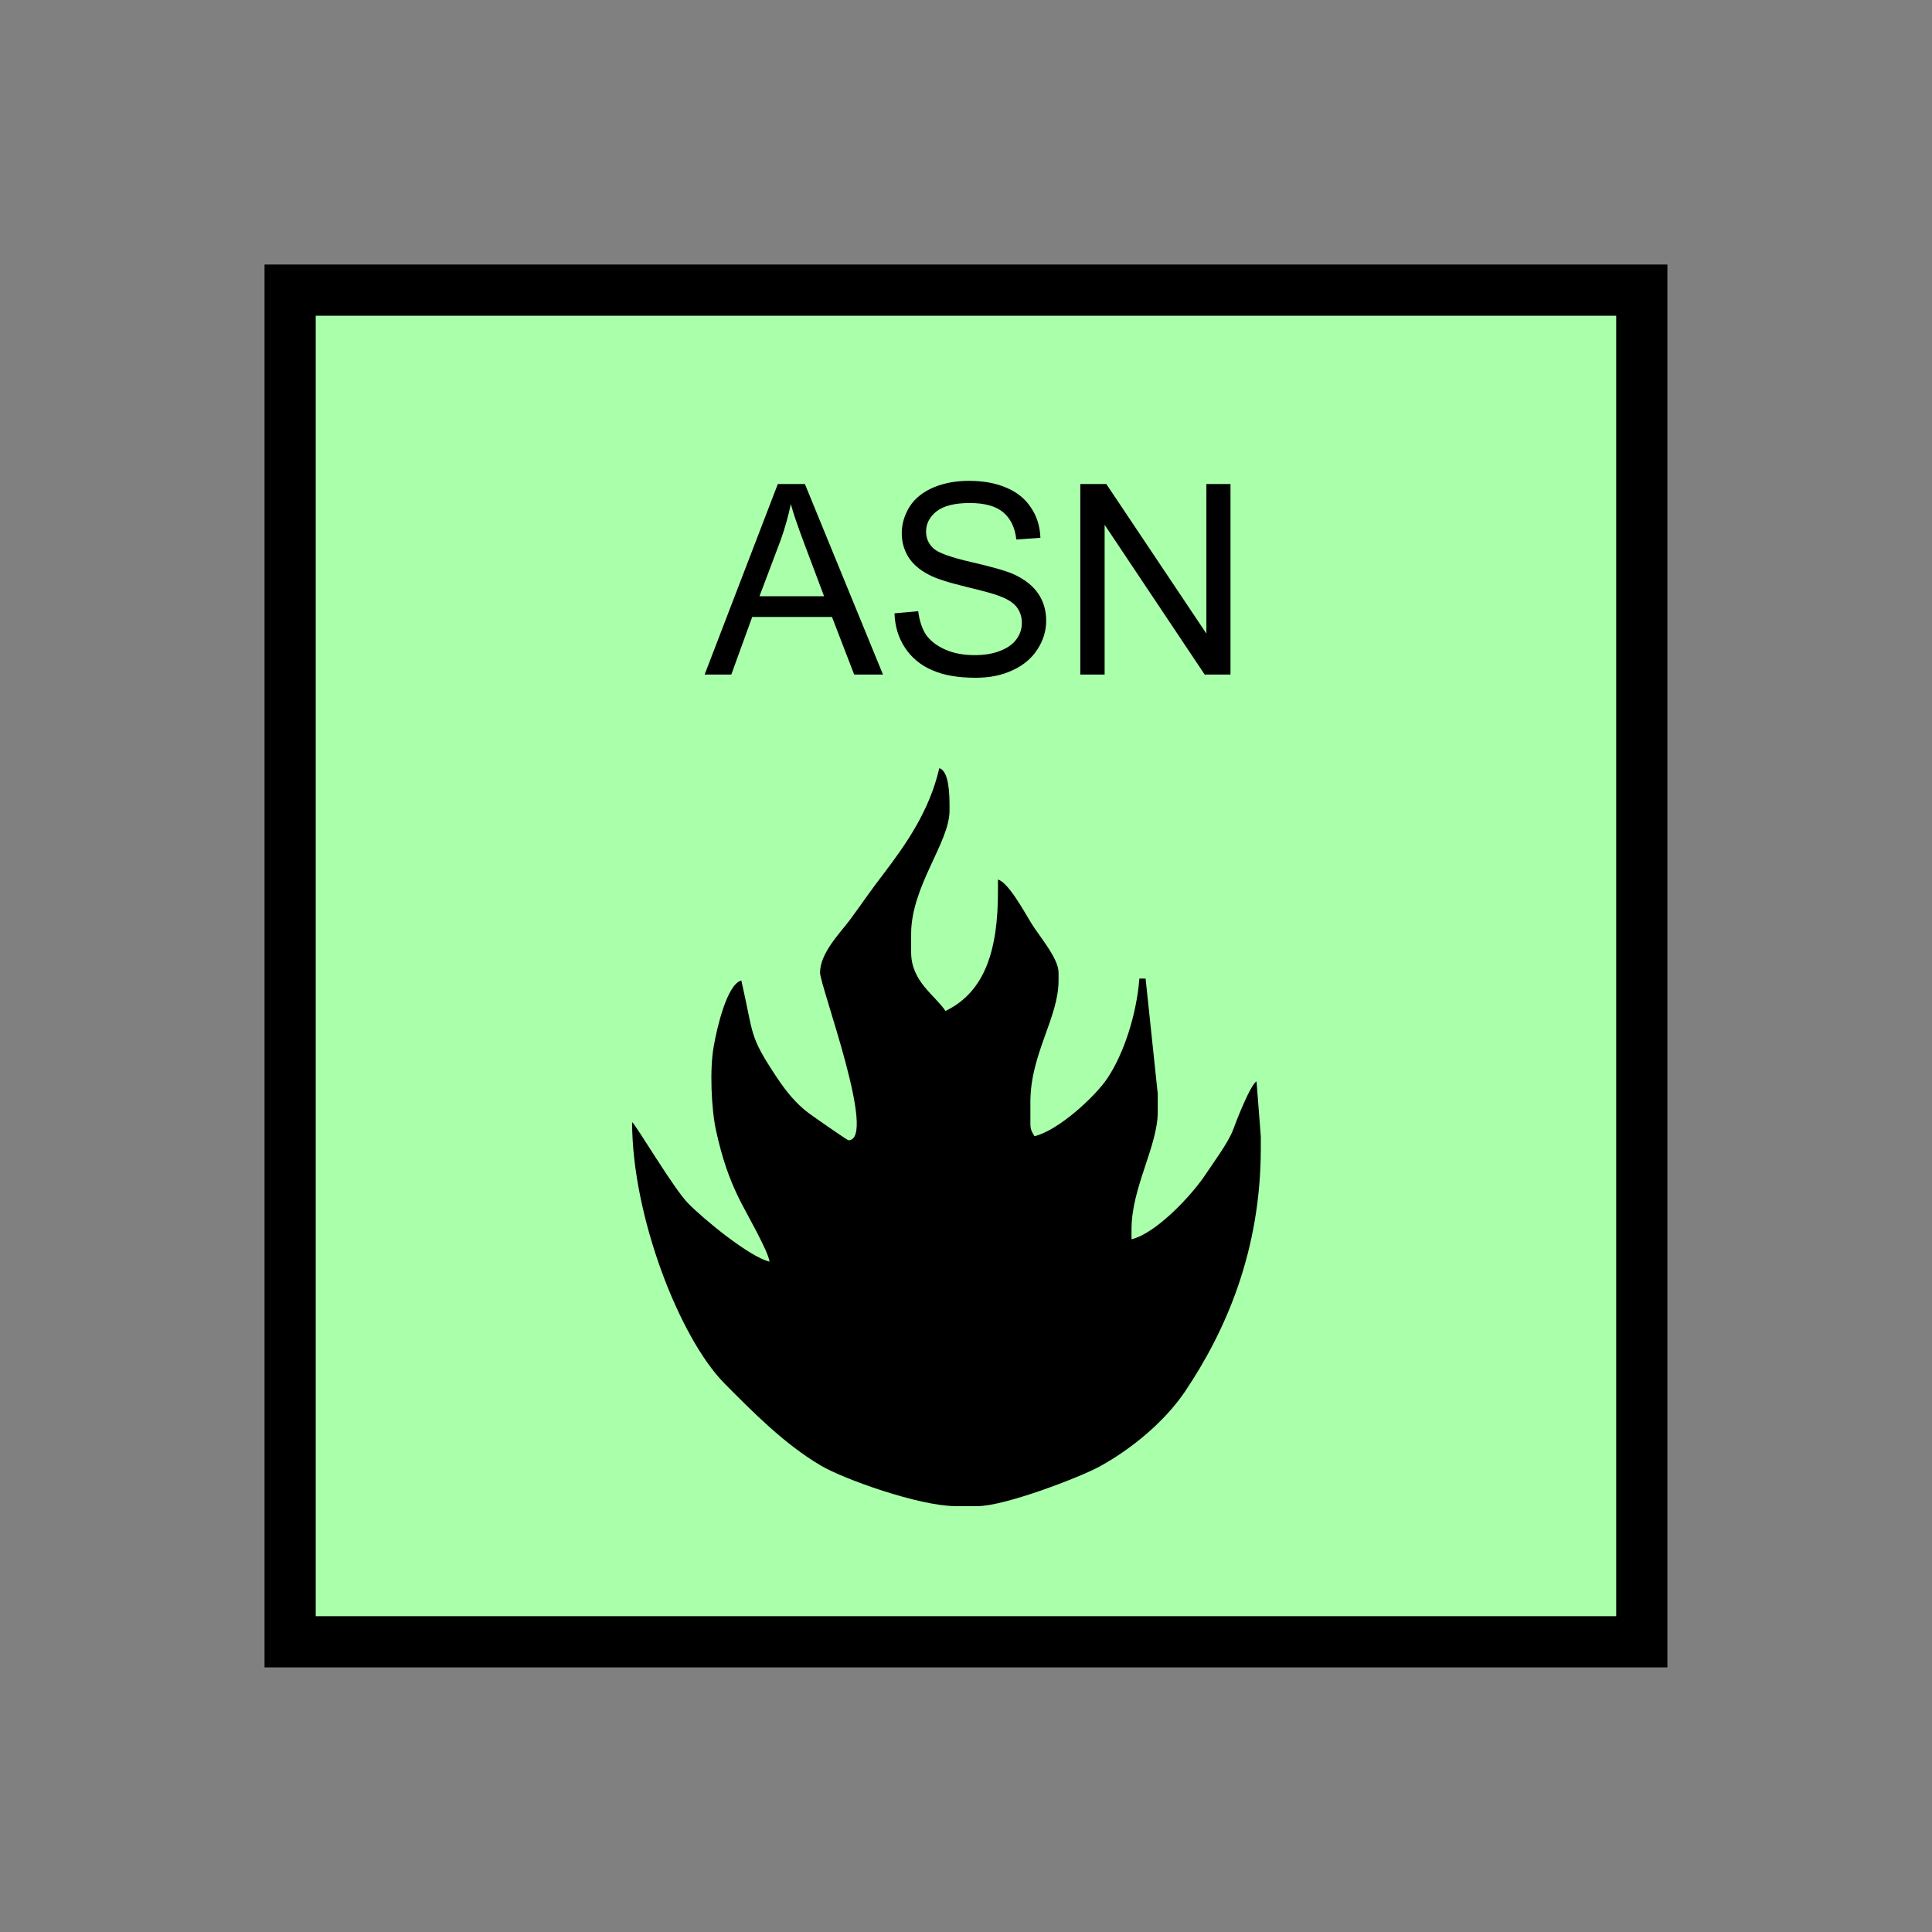 <?xml version="1.0" encoding="UTF-8" standalone="no"?>
<svg
   xmlns:dc="http://purl.org/dc/elements/1.1/"
   xmlns:cc="http://creativecommons.org/ns#"
   xmlns:rdf="http://www.w3.org/1999/02/22-rdf-syntax-ns#"
   xmlns:svg="http://www.w3.org/2000/svg"
   xmlns="http://www.w3.org/2000/svg"
   id="svg13"
   height="95.75mm"
   width="95.75mm"
   version="1.0">
  <rect width="100%" height="100%" fill="#808080" stroke="none"/>
  <defs
     id="defs3">
    <pattern
       y="0"
       x="0"
       height="6"
       width="6"
       patternUnits="userSpaceOnUse"
       id="EMFhbasepattern" />
  </defs>
  <path
     id="path5"
     d="  M 54.345,54.345   L 54.345,307.531   L 307.531,307.531   L 307.531,54.345   L 54.345,54.345   z "
     style="fill:#aaffaa;fill-rule:evenodd;fill-opacity:1;stroke:none;" />
  <path
     id="path7"
     d="  M 54.345,54.345   L 307.531,54.345   L 307.531,307.531   L 54.345,307.531   z "
     style="fill:none;stroke:#000000;stroke-width:9.59px;stroke-linecap:butt;stroke-linejoin:miter;stroke-miterlimit:10;stroke-dasharray:none;stroke-opacity:1;" />
  <path
     id="path9"
     d="  M 131.987,126.353   L 145.694,90.669   L 150.768,90.669   L 165.394,126.353   L 159.999,126.353   L 155.843,115.564   L 140.898,115.564   L 136.982,126.353   z  M 142.257,111.688   L 154.365,111.688   L 150.649,101.818   C 149.53,98.821 148.651,96.343 148.131,94.425   C 147.652,96.703 147.012,98.981 146.213,101.218   z  M 167.552,114.885   L 171.987,114.485   C 172.227,116.283 172.706,117.762 173.466,118.92   C 174.265,120.039 175.464,120.958 177.062,121.678   C 178.7,122.397 180.539,122.717 182.537,122.717   C 184.335,122.717 185.933,122.477 187.332,121.917   C 188.69,121.398 189.729,120.679 190.409,119.72   C 191.088,118.801 191.408,117.762 191.408,116.683   C 191.408,115.564 191.088,114.565 190.449,113.726   C 189.809,112.887 188.73,112.207 187.212,111.648   C 186.253,111.248 184.135,110.689 180.858,109.89   C 177.582,109.09 175.304,108.371 173.985,107.652   C 172.267,106.773 170.988,105.654 170.149,104.335   C 169.35,103.016 168.91,101.538 168.91,99.9   C 168.91,98.101 169.43,96.423 170.429,94.825   C 171.468,93.266 172.946,92.107 174.944,91.268   C 176.902,90.469 179.06,90.069 181.458,90.069   C 184.135,90.069 186.453,90.469 188.491,91.348   C 190.489,92.187 192.047,93.426 193.126,95.104   C 194.245,96.743 194.804,98.621 194.884,100.739   L 190.369,101.058   C 190.129,98.821 189.29,97.102 187.891,95.944   C 186.493,94.785 184.415,94.225 181.657,94.225   C 178.82,94.225 176.742,94.745 175.424,95.784   C 174.105,96.823 173.466,98.101 173.466,99.58   C 173.466,100.859 173.945,101.898 174.864,102.737   C 175.783,103.576 178.141,104.415 181.977,105.294   C 185.813,106.173 188.451,106.933 189.889,107.572   C 191.967,108.531 193.486,109.73 194.485,111.208   C 195.484,112.687 195.963,114.365 195.963,116.283   C 195.963,118.201 195.404,119.959 194.325,121.638   C 193.246,123.316 191.687,124.635 189.649,125.554   C 187.611,126.513 185.334,126.952 182.776,126.952   C 179.54,126.952 176.822,126.513 174.664,125.554   C 172.467,124.635 170.748,123.196 169.51,121.318   C 168.271,119.44 167.632,117.282 167.552,114.885   z  M 202.357,126.353   L 202.357,90.669   L 207.232,90.669   L 225.973,118.681   L 225.973,90.669   L 230.488,90.669   L 230.488,126.353   L 225.653,126.353   L 206.912,98.301   L 206.912,126.353   z "
     style="fill:#000000;fill-rule:evenodd;fill-opacity:1;stroke:none;" />
  <path
     id="path11"
     d="  M 170.668,174.944   C 170.668,165.993 177.861,157.801 177.861,151.847   L 177.861,151.088   C 177.861,148.85 177.781,144.415 175.943,143.895   C 174.105,151.847 169.789,158.041 165.474,163.715   C 163.236,166.593 161.278,169.51 159.08,172.467   C 157.282,174.824 153.606,178.581 153.606,182.177   C 153.606,184.694 164.435,213.585 158.92,213.585   C 158.72,213.585 152.287,209.11 151.488,208.51   C 149.05,206.672 147.292,204.475 145.574,201.917   C 140.179,193.805 141.258,194.085 138.86,183.655   C 136.183,184.375 134.305,192.487 133.706,195.923   C 132.906,200.159 133.226,207.751 134.145,211.867   C 135.264,216.902 136.543,220.738 138.581,224.814   C 139.66,226.972 144.015,234.564 144.135,236.322   C 140.299,235.403 131.628,228.211 128.91,225.413   C 126.233,222.736 119.16,210.748 118.401,210.189   C 118.401,227.691 127.232,250.548 135.704,259.14   C 141.138,264.614 146.892,270.448 153.686,274.484   C 158.041,277.082 172.267,282.116 178.98,282.116   L 183.136,282.116   C 188.211,282.116 202.277,276.722 205.993,274.684   C 212.027,271.367 218.141,266.292 221.937,260.698   C 229.689,249.19 236.163,234.165 236.163,215.104   L 236.163,212.826   L 235.363,202.556   C 234.165,203.236 231.447,210.309 230.928,211.747   C 230.009,214.105 227.292,217.781 225.853,219.939   C 223.375,223.735 216.582,231.048 211.947,232.127   L 211.947,230.249   C 211.947,222.456 216.862,214.664 216.862,208.271   L 216.862,204.874   L 214.584,183.296   L 213.425,183.296   C 212.866,190.169 210.508,197.322 207.471,201.917   C 205.114,205.473 198.121,211.827 193.765,212.826   C 193.366,212.107 193.006,211.707 193.006,210.548   L 193.006,206.393   C 193.006,197.402 198.281,190.648 198.281,183.655   L 198.281,182.177   C 198.281,179.46 194.604,175.304 193.166,172.906   C 191.927,170.908 188.89,165.274 186.932,164.754   L 186.932,166.992   C 186.932,177.901 184.535,185.773 177.102,189.37   C 175.144,186.413 170.668,183.855 170.668,178.381   L 170.668,174.944   z "
     style="fill:#000000;fill-rule:evenodd;fill-opacity:1;stroke:none;" />
</svg>
